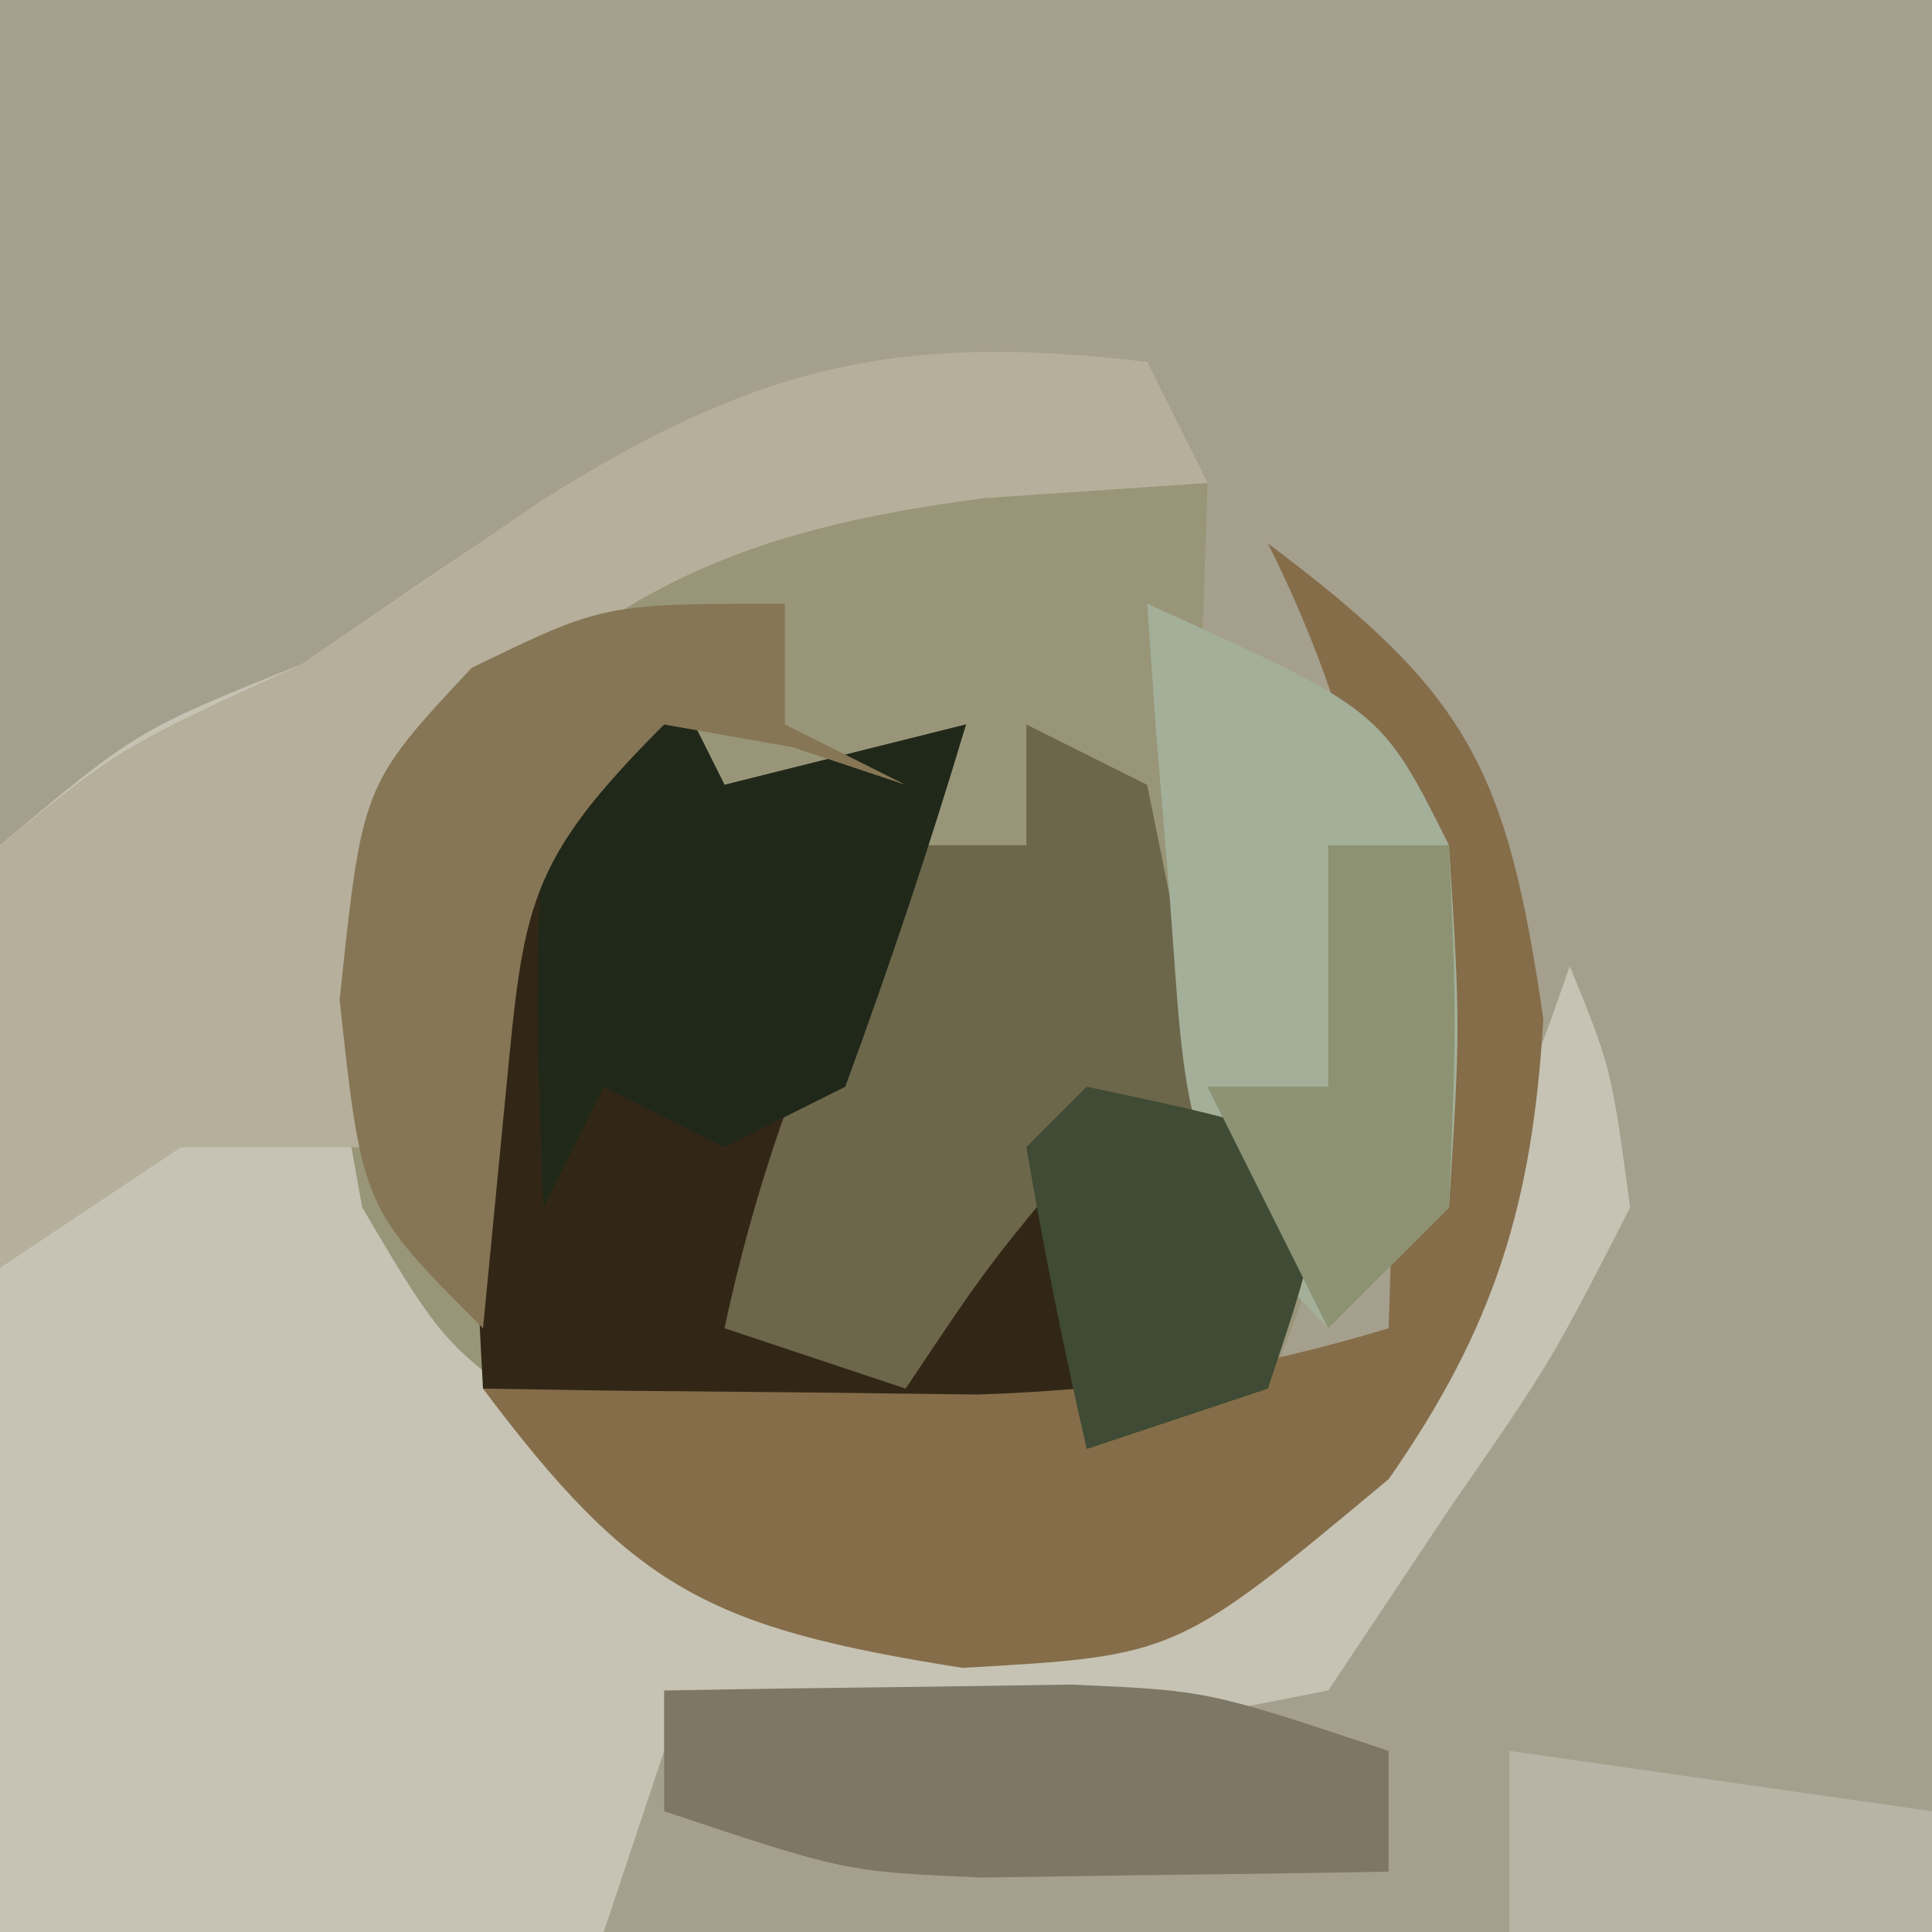 <?xml version="1.0" encoding="UTF-8"?>
<svg version="1.1" xmlns="http://www.w3.org/2000/svg" width="32" height="32">
<path d="M0 0 C10.56 0 21.12 0 32 0 C32 10.56 32 21.12 32 32 C21.44 32 10.88 32 0 32 C0 21.44 0 10.88 0 0 Z " fill="#A59F8D" transform="translate(0,0)"/>
<path d="M0 0 C0.33 0.66 0.66 1.32 1 2 C-0.217 2.083 -1.434 2.165 -2.688 2.25 C-6.816 2.793 -9.236 3.717 -12 7 C-12.579 10.979 -12.361 13.245 -10.625 16.875 C-9.172 19.097 -9.172 19.097 -7 20 C-2.957 20.393 -2.957 20.393 1 20 C4.144 17.104 5.625 14.011 7 10 C7.688 11.688 7.688 11.688 8 14 C6.688 16.562 6.688 16.562 5 19 C4.34 19.99 3.68 20.98 3 22 C0.398 22.512 0.398 22.512 -2.625 22.688 C-4.129 22.786 -4.129 22.786 -5.664 22.887 C-6.82 22.943 -6.82 22.943 -8 23 C-8.33 23.99 -8.66 24.98 -9 26 C-12.3 26 -15.6 26 -19 26 C-19.135 23.061 -19.234 20.128 -19.312 17.188 C-19.354 16.354 -19.396 15.521 -19.439 14.662 C-19.486 12.345 -19.469 10.271 -19 8 C-16.727 6.094 -16.727 6.094 -14 5 C-13.331 4.542 -12.662 4.085 -11.973 3.613 C-7.849 0.805 -5.169 -0.646 0 0 Z " fill="#C6C3B4" transform="translate(19,6)"/>
<path d="M0 0 C-0.065 1.986 -0.13 3.971 -0.195 5.957 C-0.133 8.314 -0.133 8.314 2 11 C1.75 13.125 1.75 13.125 1 15 C-2.462 16.731 -6.214 16.471 -10 16 C-12.562 14.438 -12.562 14.438 -14 12 C-14.625 8.562 -14.625 8.562 -14 5 C-9.613 -0.155 -6.594 -0.568 0 0 Z " fill="#989578" transform="translate(20,8)"/>
<path d="M0 0 C0.33 0.66 0.66 1.32 1 2 C2.32 1.67 3.64 1.34 5 1 C4.691 1.907 4.381 2.815 4.062 3.75 C3.273 6.166 2.571 8.528 2 11 C4.993 10.002 5.948 9.248 8 7 C8.99 7.33 9.98 7.66 11 8 C10.625 9.938 10.625 9.938 10 12 C7.634 13.183 6.132 13.134 3.5 13.125 C2.706 13.128 1.912 13.13 1.094 13.133 C-1 13 -1 13 -3 12 C-3.081 10.563 -3.139 9.126 -3.188 7.688 C-3.222 6.887 -3.257 6.086 -3.293 5.262 C-2.938 2.521 -2.106 1.708 0 0 Z " fill="#322717" transform="translate(11,11)"/>
<path d="M0 0 C0.33 0.66 0.66 1.32 1 2 C-0.217 2.083 -1.434 2.165 -2.688 2.25 C-6.816 2.784 -9.158 3.814 -12 7 C-12.886 10.139 -12.886 10.139 -13 13 C-13.99 13 -14.98 13 -16 13 C-16.99 13.66 -17.98 14.32 -19 15 C-19.312 11.688 -19.312 11.688 -19 8 C-17 6.375 -17 6.375 -14 5 C-12.683 4.11 -11.371 3.214 -10.062 2.312 C-6.587 0.11 -4.18 -0.523 0 0 Z " fill="#B5AF9B" transform="translate(19,6)"/>
<path d="M0 0 C3.312 2.484 3.956 3.699 4.562 7.875 C4.385 10.933 3.758 12.985 2 15.5 C-1.511 18.426 -1.511 18.426 -5.062 18.625 C-9.256 17.959 -10.502 17.33 -13 14 C-11.879 14.017 -11.879 14.017 -10.734 14.035 C-9.75 14.044 -8.765 14.053 -7.75 14.062 C-6.775 14.074 -5.801 14.086 -4.797 14.098 C-2.342 14.012 -0.338 13.707 2 13 C2.167 8.079 2.248 4.497 0 0 Z " fill="#856D49" transform="translate(21,9)"/>
<path d="M0 0 C0.66 0.33 1.32 0.66 2 1 C2.625 4.062 2.625 4.062 3 7 C2.34 7 1.68 7 1 7 C-0.637 8.96 -0.637 8.96 -2 11 C-2.99 10.67 -3.98 10.34 -5 10 C-4.372 7.071 -3.414 4.639 -2 2 C-1.34 2 -0.68 2 0 2 C0 1.34 0 0.68 0 0 Z " fill="#6C664A" transform="translate(17,12)"/>
<path d="M0 0 C3.875 1.75 3.875 1.75 5 4 C5.188 7 5.188 7 5 10 C4.34 10.66 3.68 11.32 3 12 C0.505 9.505 0.641 8.327 0.375 4.875 C0.3 3.965 0.225 3.055 0.148 2.117 C0.099 1.419 0.05 0.72 0 0 Z " fill="#A3AF99" transform="translate(19,10)"/>
<path d="M0 0 C0.33 0.66 0.66 1.32 1 2 C2.32 1.67 3.64 1.34 5 1 C4.398 3.02 3.727 5.021 3 7 C2.01 7.495 2.01 7.495 1 8 C0.34 7.67 -0.32 7.34 -1 7 C-1.33 7.66 -1.66 8.32 -2 9 C-2.125 5.625 -2.125 5.625 -2 2 C-1.34 1.34 -0.68 0.68 0 0 Z " fill="#20281A" transform="translate(11,11)"/>
<path d="M0 0 C1.437 -0.027 2.875 -0.046 4.312 -0.062 C5.513 -0.08 5.513 -0.08 6.738 -0.098 C9 0 9 0 12 1 C12 1.66 12 2.32 12 3 C10.563 3.027 9.125 3.046 7.688 3.062 C6.487 3.08 6.487 3.08 5.262 3.098 C3 3 3 3 0 2 C0 1.34 0 0.68 0 0 Z " fill="#7E7765" transform="translate(11,28)"/>
<path d="M0 0 C0 0.66 0 1.32 0 2 C0.66 2.33 1.32 2.66 2 3 C1.381 2.794 0.762 2.587 0.125 2.375 C-0.576 2.251 -1.278 2.127 -2 2 C-4.296 4.296 -4.323 5.008 -4.625 8.125 C-4.749 9.404 -4.872 10.682 -5 12 C-7 10 -7 10 -7.375 6.562 C-7 3 -7 3 -5.188 1.062 C-3 0 -3 0 0 0 Z " fill="#867655" transform="translate(13,10)"/>
<path d="M0 0 C2.31 0.33 4.62 0.66 7 1 C7 1.66 7 2.32 7 3 C4.69 3 2.38 3 0 3 C0 2.01 0 1.02 0 0 Z " fill="#B8B4A5" transform="translate(25,29)"/>
<path d="M0 0 C2.062 0.438 2.062 0.438 4 1 C3.688 2.938 3.688 2.938 3 5 C2.01 5.33 1.02 5.66 0 6 C-0.382 4.344 -0.714 2.675 -1 1 C-0.67 0.67 -0.34 0.34 0 0 Z " fill="#3F4B34" transform="translate(18,18)"/>
<path d="M0 0 C0.66 0 1.32 0 2 0 C2.125 2.875 2.125 2.875 2 6 C1.34 6.66 0.68 7.32 0 8 C-0.66 6.68 -1.32 5.36 -2 4 C-1.34 4 -0.68 4 0 4 C0 2.68 0 1.36 0 0 Z " fill="#8C9272" transform="translate(22,14)"/>
</svg>
